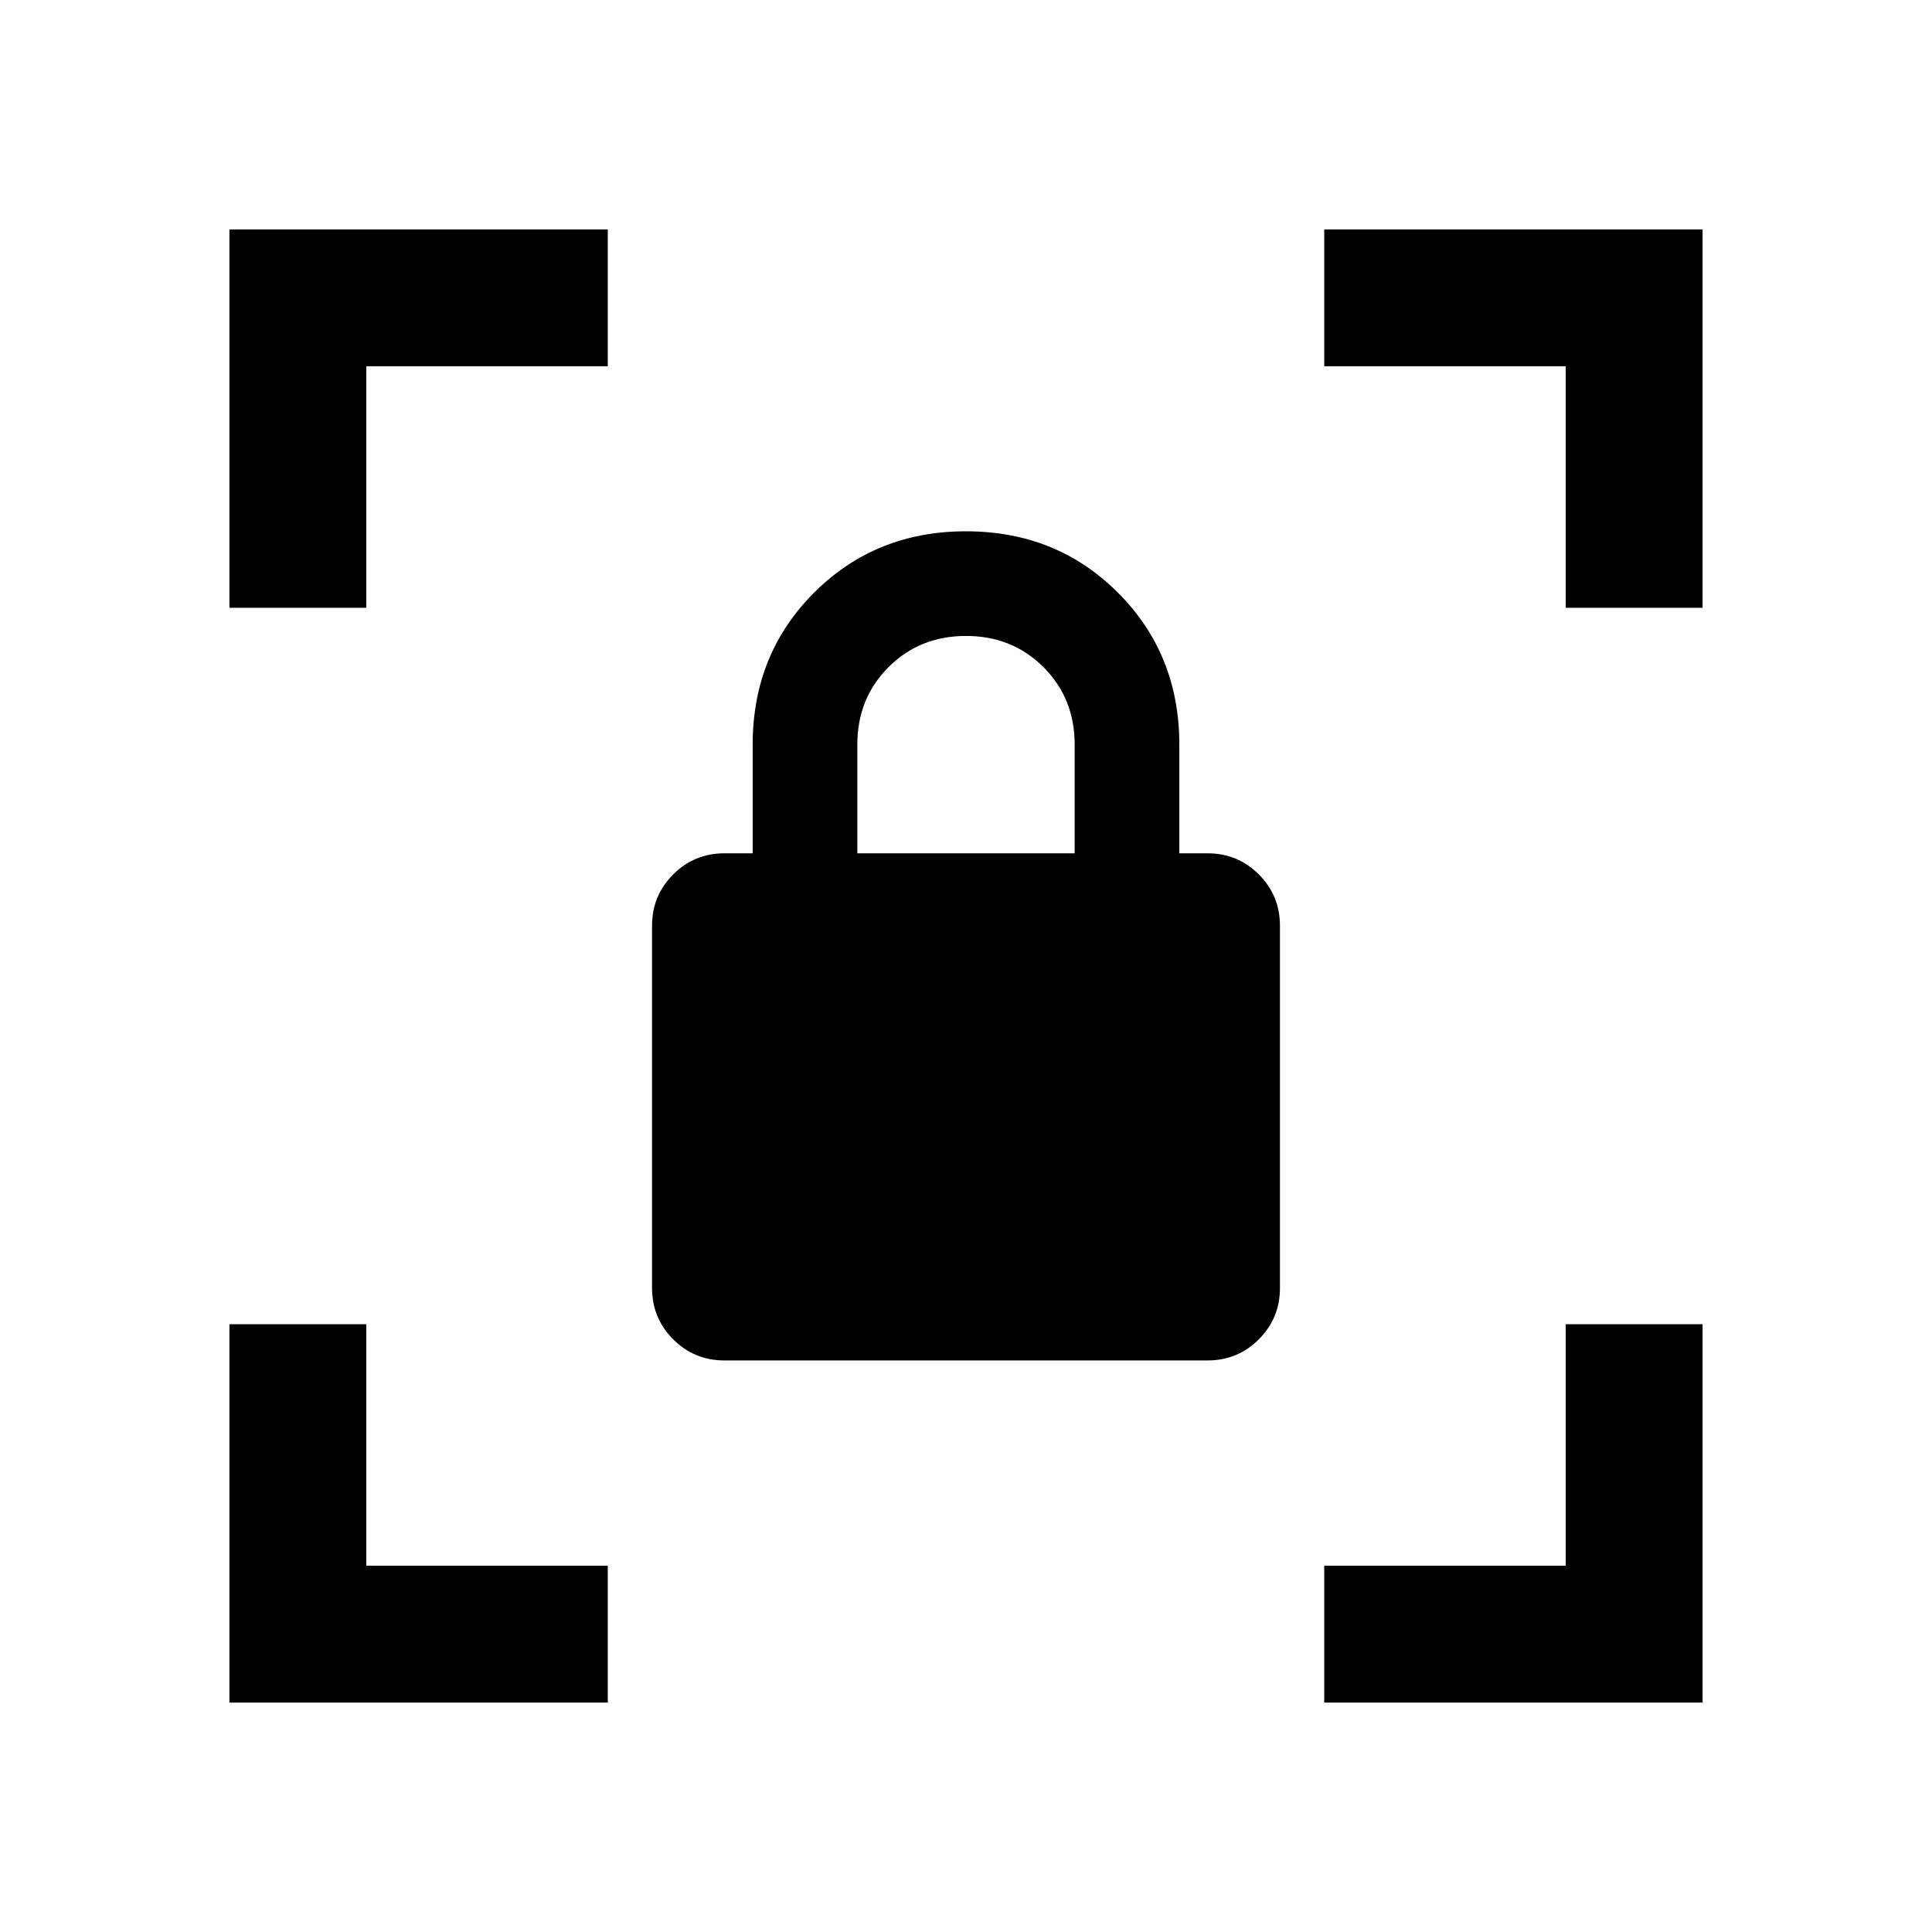 <svg xmlns="http://www.w3.org/2000/svg" height="48" width="48"><path d="M18 33.8Q17.25 33.8 16.725 33.275Q16.2 32.75 16.2 32V23Q16.2 22.25 16.725 21.725Q17.25 21.2 18 21.2H18.7V18.5Q18.7 16.25 20.225 14.725Q21.75 13.2 24 13.2Q26.25 13.2 27.775 14.725Q29.3 16.25 29.3 18.5V21.2H30Q30.75 21.2 31.275 21.725Q31.8 22.25 31.8 23V32Q31.8 32.75 31.275 33.275Q30.75 33.8 30 33.8ZM21.3 21.2H26.7V18.5Q26.7 17.35 25.925 16.575Q25.15 15.8 24 15.8Q22.85 15.8 22.075 16.575Q21.3 17.35 21.3 18.5ZM32.9 42.3V38.9H38.9V32.9H42.3V42.3ZM5.7 42.3V32.9H9.1V38.9H15.1V42.3ZM5.7 15.1V5.7H15.1V9.1H9.1V15.1ZM38.9 15.1V9.1H32.9V5.7H42.3V15.1Z"/></svg>